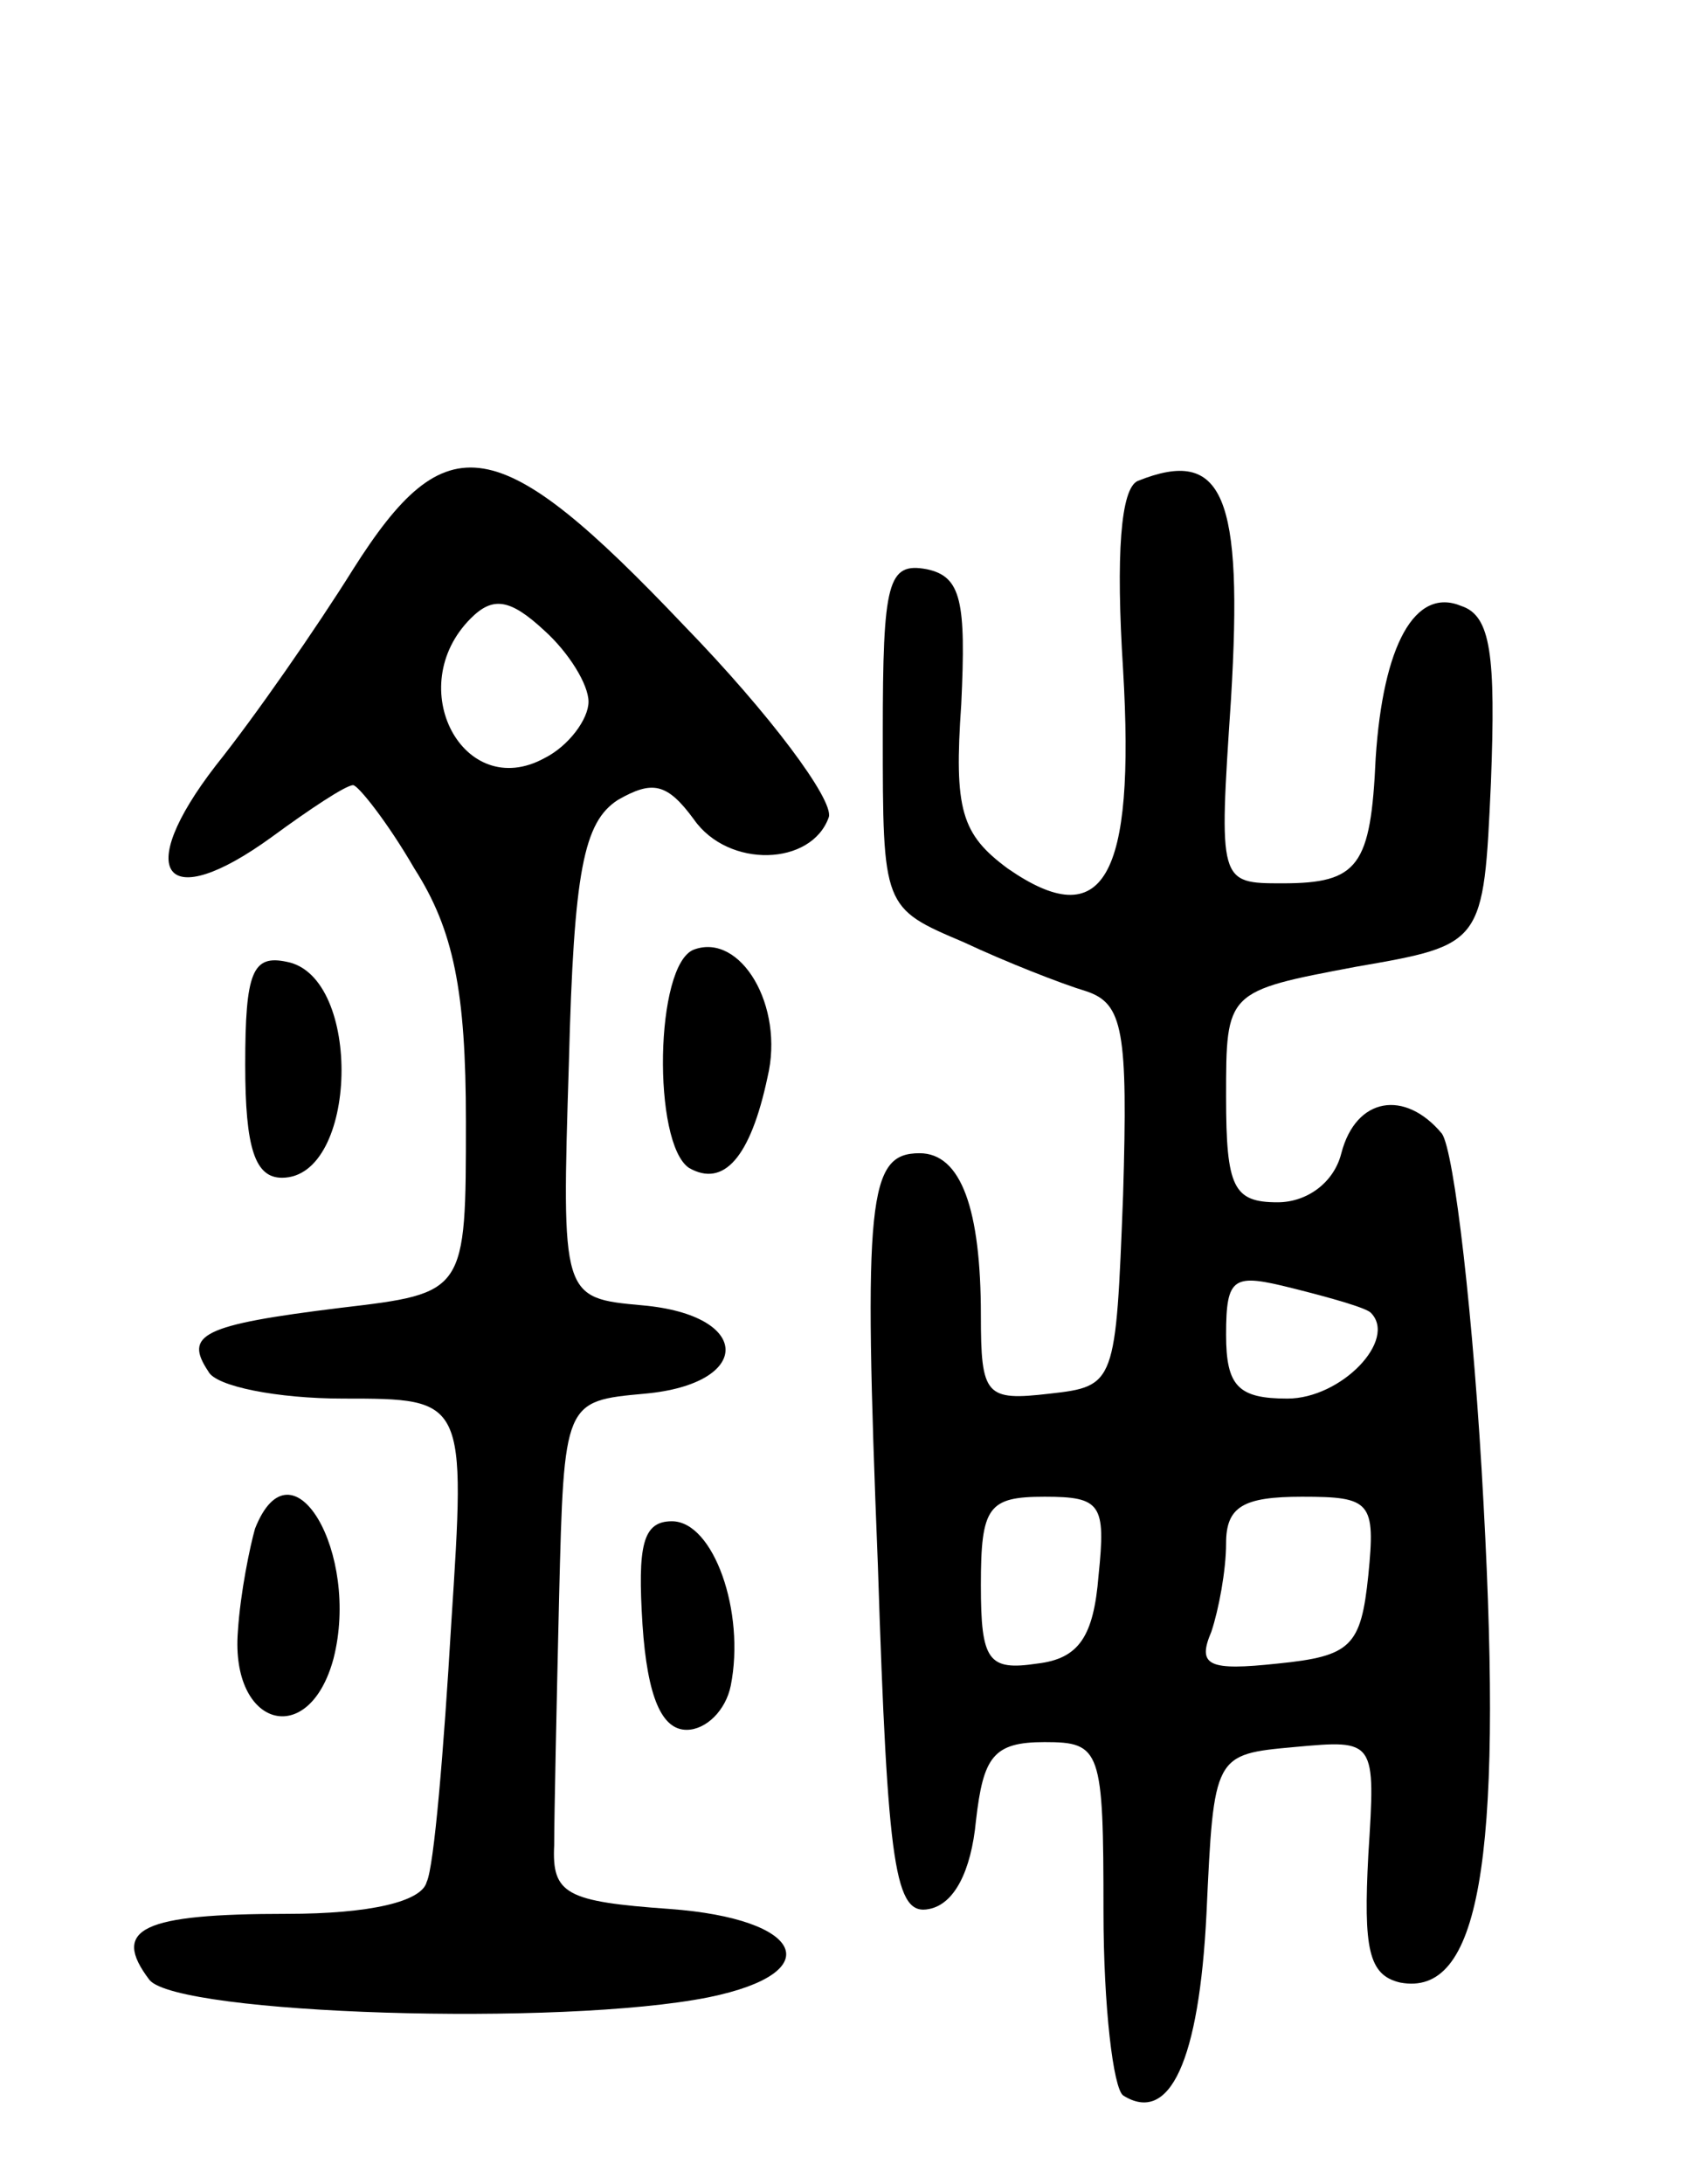 <svg version="1.0" xmlns="http://www.w3.org/2000/svg"
 width="69pt" height="89pt" viewBox="0 0 69 89"
 preserveAspectRatio="xMidYMid meet">
<g transform="translate(0,89) scale(0.1,-0.1)"
fill="#000000" stroke="none">
<path d="M144 658 c-15 -24 -40 -60 -56 -80 -34 -44 -21 -61 23 -29 15 11 30
21 33 21 2 0 14 -15 25 -34 16 -25 21 -50 21 -103 0 -70 0 -70 -51 -76 -57 -7
-64 -11 -54 -26 3 -6 28 -11 55 -11 50 0 50 0 44 -92 -3 -51 -7 -99 -10 -105
-2 -8 -23 -13 -57 -13 -59 0 -72 -6 -56 -27 12 -14 168 -19 228 -7 49 10 39
32 -16 36 -42 3 -48 6 -47 26 0 12 1 58 2 101 2 80 2 80 35 83 44 4 44 32 -1
36 -33 3 -33 3 -30 99 2 78 6 98 20 107 14 8 20 7 31 -8 14 -20 48 -19 55 1 2
7 -24 42 -59 78 -76 80 -97 83 -135 23z m96 -54 c0 -7 -8 -18 -18 -23 -33 -18
-58 29 -30 57 9 9 16 8 30 -5 10 -9 18 -22 18 -29z"/>
<path d="M464 694 c-7 -3 -9 -30 -6 -77 5 -85 -8 -108 -47 -81 -19 14 -22 24
-19 67 2 42 0 52 -14 55 -16 3 -18 -5 -18 -67 0 -71 0 -71 33 -85 17 -8 40
-17 50 -20 15 -5 17 -16 15 -83 -3 -77 -3 -78 -30 -81 -26 -3 -28 -1 -28 32 0
43 -8 66 -25 66 -21 0 -23 -18 -17 -168 4 -124 7 -143 21 -140 10 2 17 15 19
36 3 26 7 32 28 32 23 0 24 -3 24 -69 0 -39 4 -72 8 -75 19 -12 31 14 34 74 3
65 3 65 36 68 33 3 33 3 30 -44 -2 -38 0 -49 13 -52 32 -6 42 48 34 195 -4 76
-12 144 -17 151 -15 18 -35 15 -41 -8 -3 -12 -14 -20 -26 -20 -18 0 -21 6 -21
43 0 43 0 43 53 53 52 9 52 9 55 75 2 52 0 68 -12 72 -19 8 -32 -16 -35 -62
-2 -44 -7 -51 -38 -51 -26 0 -26 0 -21 75 5 83 -3 103 -38 89z m95 -339 c11
-11 -12 -35 -34 -35 -20 0 -25 5 -25 26 0 24 3 25 27 19 16 -4 30 -8 32 -10z
m-111 -107 c-2 -25 -8 -34 -25 -36 -20 -3 -23 1 -23 32 0 32 3 36 26 36 23 0
25 -3 22 -32z m110 0 c-3 -29 -7 -33 -37 -36 -28 -3 -33 -1 -27 13 3 9 6 25 6
36 0 15 7 19 31 19 28 0 30 -2 27 -32z"/>
<path d="M283 503 c-16 -6 -17 -79 -2 -89 14 -8 25 4 32 37 7 29 -11 59 -30
52z"/>
<path d="M100 456 c0 -34 4 -46 15 -46 31 0 33 82 2 88 -14 3 -17 -4 -17 -42z"/>
<path d="M104 267 c-2 -7 -6 -26 -7 -42 -3 -39 29 -48 39 -11 11 43 -17 91
-32 53z"/>
<path d="M262 228 c2 -30 8 -43 18 -43 8 0 16 8 18 18 6 30 -7 67 -24 67 -12
0 -14 -10 -12 -42z"/>
</g>
</svg>
